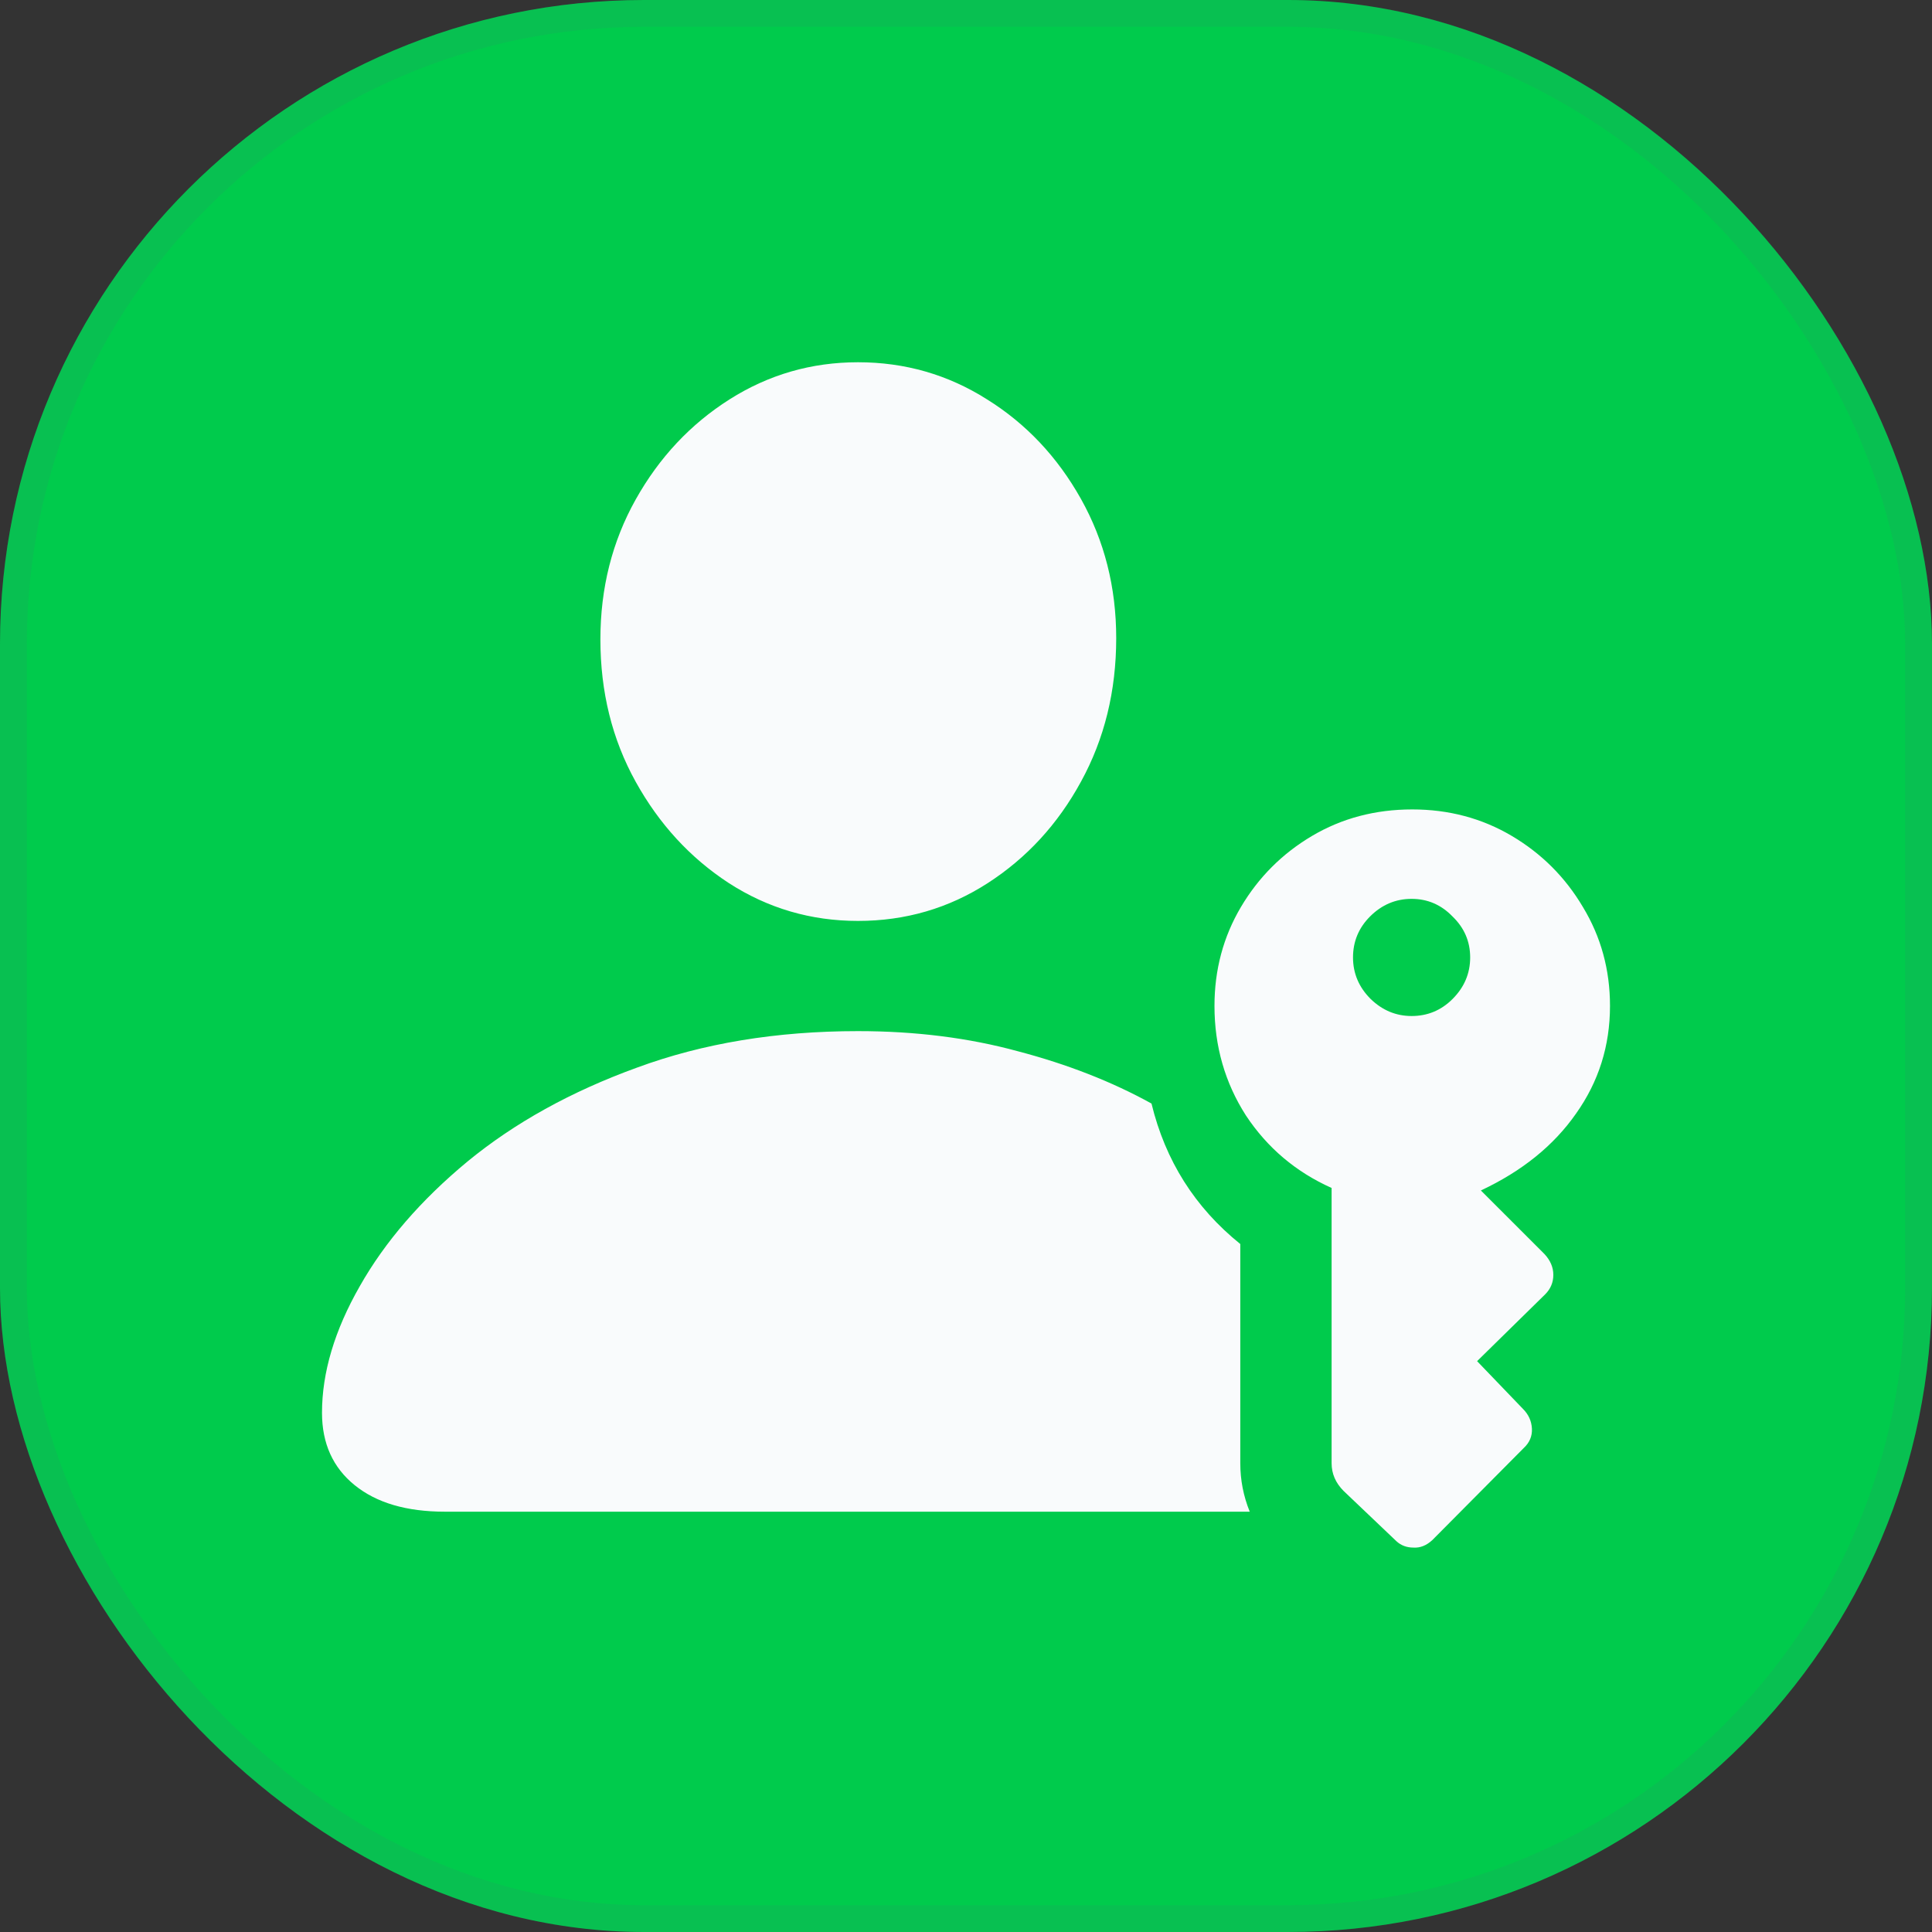 <svg class="icon inline-flex h-[68px] w-[68px]" width="72" height="72" viewBox="0 0 72 72" fill="none" xmlns="http://www.w3.org/2000/svg"><rect x="0" y="0" width="72" height="72" fill="#333333" stroke="none"/><rect width="72" height="72" rx="24" fill="#00CB4C"></rect><rect x="0.5" y="0.5" width="71" height="71" rx="23.5" stroke="#526279" stroke-opacity="0.1"></rect><path d="M31.975 34.32C30.222 34.32 28.618 33.85 27.163 32.911C25.723 31.972 24.565 30.713 23.689 29.132C22.813 27.552 22.375 25.784 22.375 23.828C22.375 21.919 22.813 20.182 23.689 18.617C24.565 17.052 25.731 15.808 27.186 14.885C28.642 13.962 30.238 13.5 31.975 13.5C33.727 13.5 35.331 13.962 36.786 14.885C38.242 15.792 39.407 17.029 40.284 18.593C41.16 20.158 41.598 21.887 41.598 23.781C41.598 25.752 41.16 27.536 40.284 29.132C39.423 30.713 38.265 31.972 36.81 32.911C35.355 33.85 33.743 34.32 31.975 34.32ZM16.577 56.336C15.153 56.336 14.034 56.008 13.22 55.35C12.407 54.693 12 53.793 12 52.651C12 51.149 12.469 49.576 13.408 47.933C14.347 46.275 15.685 44.725 17.422 43.286C19.175 41.846 21.279 40.68 23.736 39.788C26.193 38.881 28.939 38.427 31.975 38.427C34.118 38.427 36.106 38.678 37.936 39.178C39.783 39.663 41.442 40.313 42.913 41.126C43.429 43.255 44.532 44.999 46.222 46.361V54.529C46.222 55.155 46.339 55.757 46.574 56.336H16.577ZM52.63 30.165C53.991 30.165 55.227 30.494 56.338 31.151C57.449 31.808 58.334 32.692 58.991 33.803C59.664 34.914 60 36.142 60 37.488C60 38.975 59.578 40.313 58.733 41.502C57.903 42.691 56.722 43.646 55.188 44.365L57.559 46.736C57.778 46.971 57.888 47.229 57.888 47.511C57.888 47.792 57.786 48.035 57.582 48.238L55.047 50.726L56.761 52.51C56.964 52.714 57.074 52.956 57.09 53.238C57.105 53.52 57.003 53.762 56.784 53.965L53.381 57.392C53.162 57.596 52.927 57.69 52.677 57.674C52.426 57.674 52.215 57.596 52.043 57.439L50.071 55.562C49.774 55.264 49.625 54.92 49.625 54.529V44.272C48.295 43.677 47.231 42.777 46.433 41.572C45.651 40.352 45.26 38.99 45.26 37.488C45.26 36.142 45.588 34.914 46.245 33.803C46.903 32.692 47.787 31.808 48.898 31.151C50.009 30.494 51.253 30.165 52.63 30.165ZM52.606 33.498C52.012 33.498 51.495 33.717 51.057 34.155C50.635 34.578 50.423 35.086 50.423 35.681C50.423 36.276 50.642 36.792 51.081 37.23C51.519 37.653 52.027 37.864 52.606 37.864C53.201 37.864 53.709 37.653 54.132 37.23C54.57 36.792 54.789 36.276 54.789 35.681C54.789 35.086 54.57 34.578 54.132 34.155C53.709 33.717 53.201 33.498 52.606 33.498Z" fill="#F9FBFC"></path></svg>